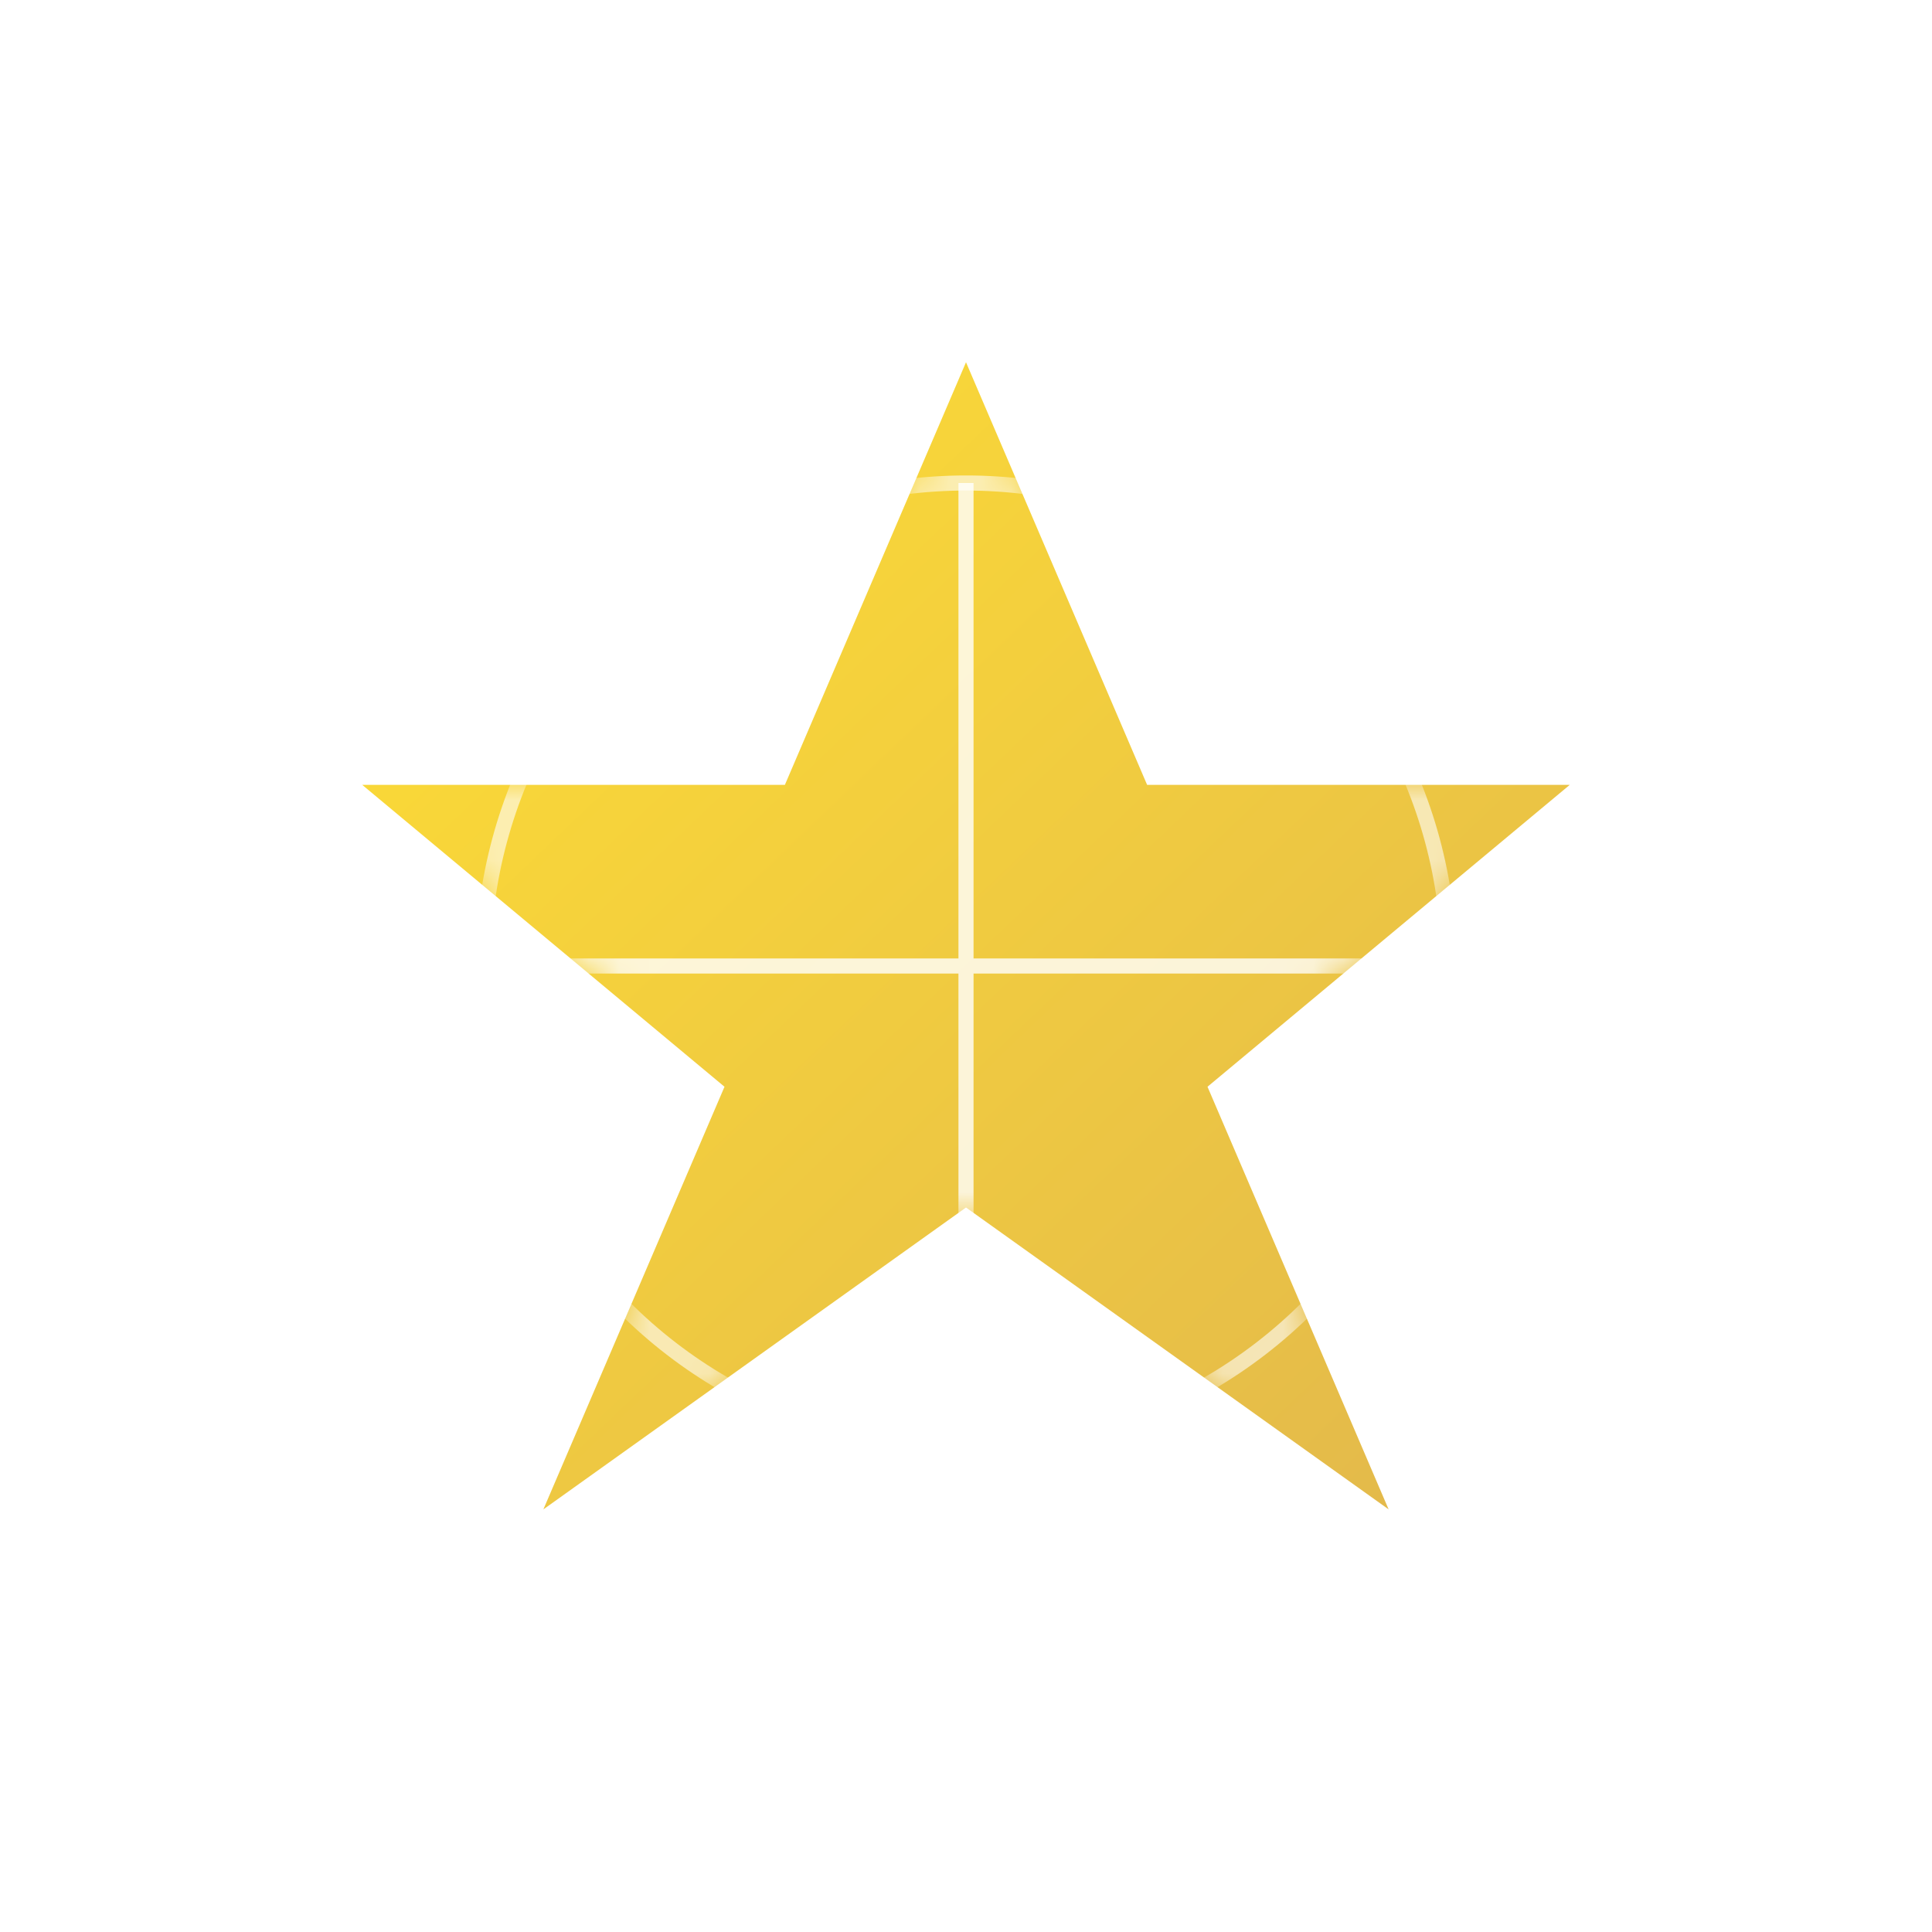 <?xml version="1.0" encoding="UTF-8"?>
<svg width="64" height="64" viewBox="0 0 64 64" xmlns="http://www.w3.org/2000/svg">
  <!-- Proc Indicator HUD Element -->
  <defs>
    <linearGradient id="procGradient" x1="0%" y1="0%" x2="100%" y2="100%">
      <stop offset="0%" style="stop-color:#FFD700;stop-opacity:0.8" />
      <stop offset="100%" style="stop-color:#DAA520;stop-opacity:0.8" />
    </linearGradient>
    
    <filter id="glow" x="-30%" y="-30%" width="160%" height="160%">
      <feGaussianBlur stdDeviation="3" result="blur" />
      <feComposite in="SourceGraphic" in2="blur" operator="over" />
    </filter>
    
    <mask id="starMask">
      <path d="M 32,12 L 38,26 L 52,26 L 40,36 L 46,50 L 32,40 L 18,50 L 24,36 L 12,26 L 26,26 Z" fill="white" />
    </mask>
  </defs>
  
  <!-- Pulsing proc glow (star shape) -->
  <path d="M 32,12 L 38,26 L 52,26 L 40,36 L 46,50 L 32,40 L 18,50 L 24,36 L 12,26 L 26,26 Z" 
        fill="url(#procGradient)" filter="url(#glow)">
    <animate attributeName="opacity" values="0.5;1.0;0.5" dur="1.2s" repeatCount="indefinite" />
  </path>
  
  <!-- Sparkle effects -->
  <g mask="url(#starMask)">
    <circle cx="32" cy="32" r="24" fill="none" stroke="#FFFFFF" stroke-width="0.5" stroke-opacity="0.6">
      <animate attributeName="r" values="24;28;24" dur="2s" repeatCount="indefinite" />
    </circle>
    
    <circle cx="32" cy="32" r="16" fill="none" stroke="#FFFFFF" stroke-width="0.5" stroke-opacity="0.6">
      <animate attributeName="r" values="16;20;16" dur="2s" repeatCount="indefinite" begin="0.5s" />
    </circle>
    
    <path d="M 32,16 L 32,48 M 16,32 L 48,32" stroke="#FFFFFF" stroke-width="0.5" stroke-opacity="0.8">
      <animate attributeName="stroke-opacity" values="0.8;0.3;0.8" dur="1.5s" repeatCount="indefinite" />
    </path>
  </g>
</svg>